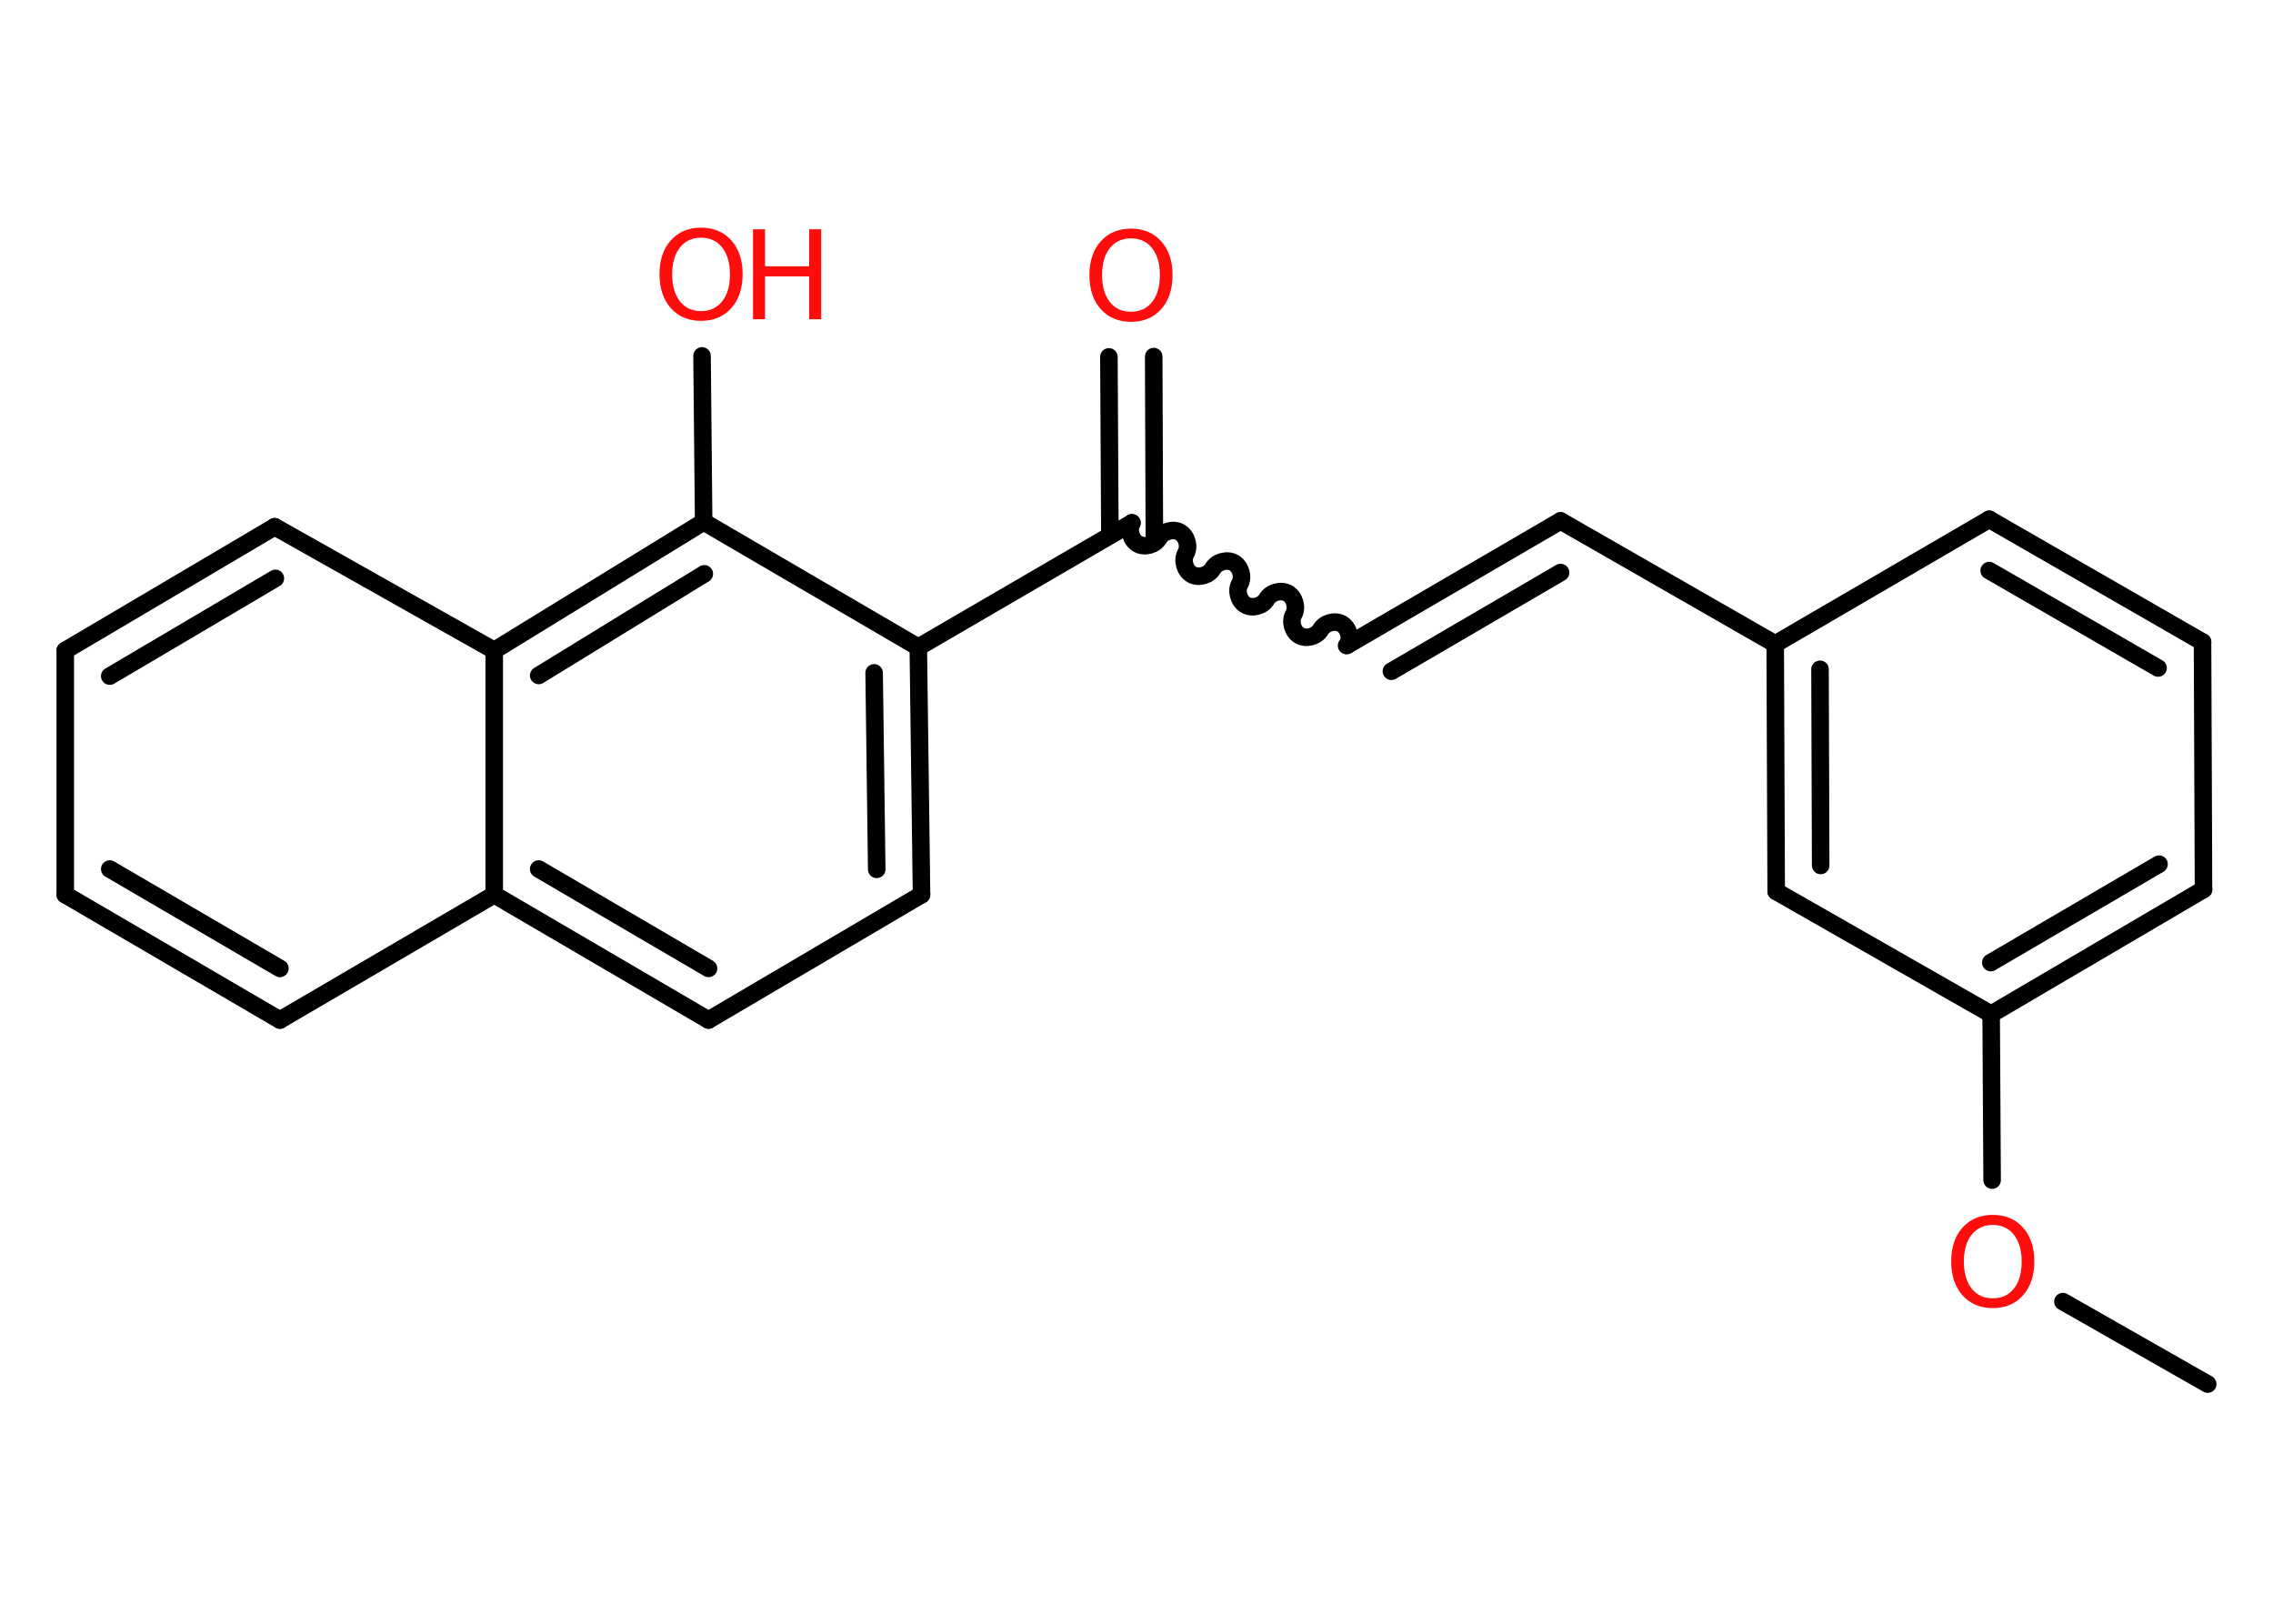 <?xml version='1.0' encoding='UTF-8'?>
<!DOCTYPE svg PUBLIC "-//W3C//DTD SVG 1.1//EN" "http://www.w3.org/Graphics/SVG/1.1/DTD/svg11.dtd">
<svg version='1.2' xmlns='http://www.w3.org/2000/svg' xmlns:xlink='http://www.w3.org/1999/xlink' width='70.0mm' height='50.0mm' viewBox='0 0 70.0 50.0'>
  <desc>Generated by the Chemistry Development Kit (http://github.com/cdk)</desc>
  <g stroke-linecap='round' stroke-linejoin='round' stroke='#000000' stroke-width='.54' fill='#FF0D0D'>
    <rect x='.0' y='.0' width='70.0' height='50.0' fill='#FFFFFF' stroke='none'/>
    <g id='mol1' class='mol'>
      <line id='mol1bnd1' class='bond' x1='67.99' y1='42.62' x2='63.53' y2='40.08'/>
      <line id='mol1bnd2' class='bond' x1='61.35' y1='36.34' x2='61.32' y2='31.23'/>
      <g id='mol1bnd3' class='bond'>
        <line x1='61.32' y1='31.23' x2='67.86' y2='27.39'/>
        <line x1='61.31' y1='29.64' x2='66.49' y2='26.61'/>
      </g>
      <line id='mol1bnd4' class='bond' x1='67.86' y1='27.39' x2='67.83' y2='19.77'/>
      <g id='mol1bnd5' class='bond'>
        <line x1='67.83' y1='19.77' x2='61.26' y2='15.99'/>
        <line x1='66.46' y1='20.57' x2='61.26' y2='17.57'/>
      </g>
      <line id='mol1bnd6' class='bond' x1='61.26' y1='15.99' x2='54.67' y2='19.83'/>
      <line id='mol1bnd7' class='bond' x1='54.67' y1='19.83' x2='48.06' y2='16.04'/>
      <g id='mol1bnd8' class='bond'>
        <line x1='48.06' y1='16.04' x2='41.47' y2='19.88'/>
        <line x1='48.06' y1='17.63' x2='42.85' y2='20.67'/>
      </g>
      <path id='mol1bnd9' class='bond' d='M34.86 16.1c-.12 .21 -.03 .53 .18 .65c.21 .12 .53 .03 .65 -.18c.12 -.21 .44 -.3 .65 -.18c.21 .12 .3 .44 .18 .65c-.12 .21 -.03 .53 .18 .65c.21 .12 .53 .03 .65 -.18c.12 -.21 .44 -.3 .65 -.18c.21 .12 .3 .44 .18 .65c-.12 .21 -.03 .53 .18 .65c.21 .12 .53 .03 .65 -.18c.12 -.21 .44 -.3 .65 -.18c.21 .12 .3 .44 .18 .65c-.12 .21 -.03 .53 .18 .65c.21 .12 .53 .03 .65 -.18c.12 -.21 .44 -.3 .65 -.18c.21 .12 .3 .44 .18 .65' fill='none' stroke='#000000' stroke-width='.54'/>
      <g id='mol1bnd10' class='bond'>
        <line x1='34.18' y1='16.49' x2='34.15' y2='10.99'/>
        <line x1='35.55' y1='16.49' x2='35.53' y2='10.98'/>
      </g>
      <line id='mol1bnd11' class='bond' x1='34.86' y1='16.1' x2='28.28' y2='19.93'/>
      <g id='mol1bnd12' class='bond'>
        <line x1='28.38' y1='27.55' x2='28.28' y2='19.93'/>
        <line x1='27.0' y1='26.77' x2='26.92' y2='20.72'/>
      </g>
      <line id='mol1bnd13' class='bond' x1='28.38' y1='27.55' x2='21.82' y2='31.41'/>
      <g id='mol1bnd14' class='bond'>
        <line x1='15.22' y1='27.55' x2='21.82' y2='31.41'/>
        <line x1='16.59' y1='26.76' x2='21.82' y2='29.82'/>
      </g>
      <line id='mol1bnd15' class='bond' x1='15.22' y1='27.55' x2='8.62' y2='31.41'/>
      <g id='mol1bnd16' class='bond'>
        <line x1='2.01' y1='27.55' x2='8.62' y2='31.41'/>
        <line x1='3.38' y1='26.76' x2='8.62' y2='29.82'/>
      </g>
      <line id='mol1bnd17' class='bond' x1='2.01' y1='27.55' x2='2.01' y2='20.03'/>
      <g id='mol1bnd18' class='bond'>
        <line x1='8.46' y1='16.22' x2='2.01' y2='20.03'/>
        <line x1='8.48' y1='17.81' x2='3.38' y2='20.82'/>
      </g>
      <line id='mol1bnd19' class='bond' x1='8.46' y1='16.22' x2='15.22' y2='20.03'/>
      <line id='mol1bnd20' class='bond' x1='15.22' y1='27.55' x2='15.22' y2='20.03'/>
      <g id='mol1bnd21' class='bond'>
        <line x1='21.67' y1='16.07' x2='15.22' y2='20.03'/>
        <line x1='21.69' y1='17.67' x2='16.59' y2='20.8'/>
      </g>
      <line id='mol1bnd22' class='bond' x1='28.28' y1='19.93' x2='21.67' y2='16.07'/>
      <line id='mol1bnd23' class='bond' x1='21.67' y1='16.07' x2='21.62' y2='10.96'/>
      <g id='mol1bnd24' class='bond'>
        <line x1='54.67' y1='19.83' x2='54.7' y2='27.45'/>
        <line x1='56.05' y1='20.61' x2='56.07' y2='26.65'/>
      </g>
      <line id='mol1bnd25' class='bond' x1='61.32' y1='31.23' x2='54.7' y2='27.45'/>
      <path id='mol1atm2' class='atom' d='M61.37 37.72q-.41 .0 -.65 .3q-.24 .3 -.24 .83q.0 .52 .24 .83q.24 .3 .65 .3q.41 .0 .65 -.3q.24 -.3 .24 -.83q.0 -.52 -.24 -.83q-.24 -.3 -.65 -.3zM61.37 37.41q.58 .0 .93 .39q.35 .39 .35 1.04q.0 .66 -.35 1.05q-.35 .39 -.93 .39q-.58 .0 -.93 -.39q-.35 -.39 -.35 -1.05q.0 -.65 .35 -1.04q.35 -.39 .93 -.39z' stroke='none'/>
      <path id='mol1atm11' class='atom' d='M34.83 7.34q-.41 .0 -.65 .3q-.24 .3 -.24 .83q.0 .52 .24 .83q.24 .3 .65 .3q.41 .0 .65 -.3q.24 -.3 .24 -.83q.0 -.52 -.24 -.83q-.24 -.3 -.65 -.3zM34.83 7.04q.58 .0 .93 .39q.35 .39 .35 1.04q.0 .66 -.35 1.05q-.35 .39 -.93 .39q-.58 .0 -.93 -.39q-.35 -.39 -.35 -1.05q.0 -.65 .35 -1.04q.35 -.39 .93 -.39z' stroke='none'/>
      <g id='mol1atm22' class='atom'>
        <path d='M21.59 7.32q-.41 .0 -.65 .3q-.24 .3 -.24 .83q.0 .52 .24 .83q.24 .3 .65 .3q.41 .0 .65 -.3q.24 -.3 .24 -.83q.0 -.52 -.24 -.83q-.24 -.3 -.65 -.3zM21.59 7.01q.58 .0 .93 .39q.35 .39 .35 1.04q.0 .66 -.35 1.05q-.35 .39 -.93 .39q-.58 .0 -.93 -.39q-.35 -.39 -.35 -1.05q.0 -.65 .35 -1.04q.35 -.39 .93 -.39z' stroke='none'/>
        <path d='M23.19 7.06h.37v1.14h1.36v-1.14h.37v2.77h-.37v-1.32h-1.36v1.32h-.37v-2.77z' stroke='none'/>
      </g>
    </g>
  </g>
</svg>
